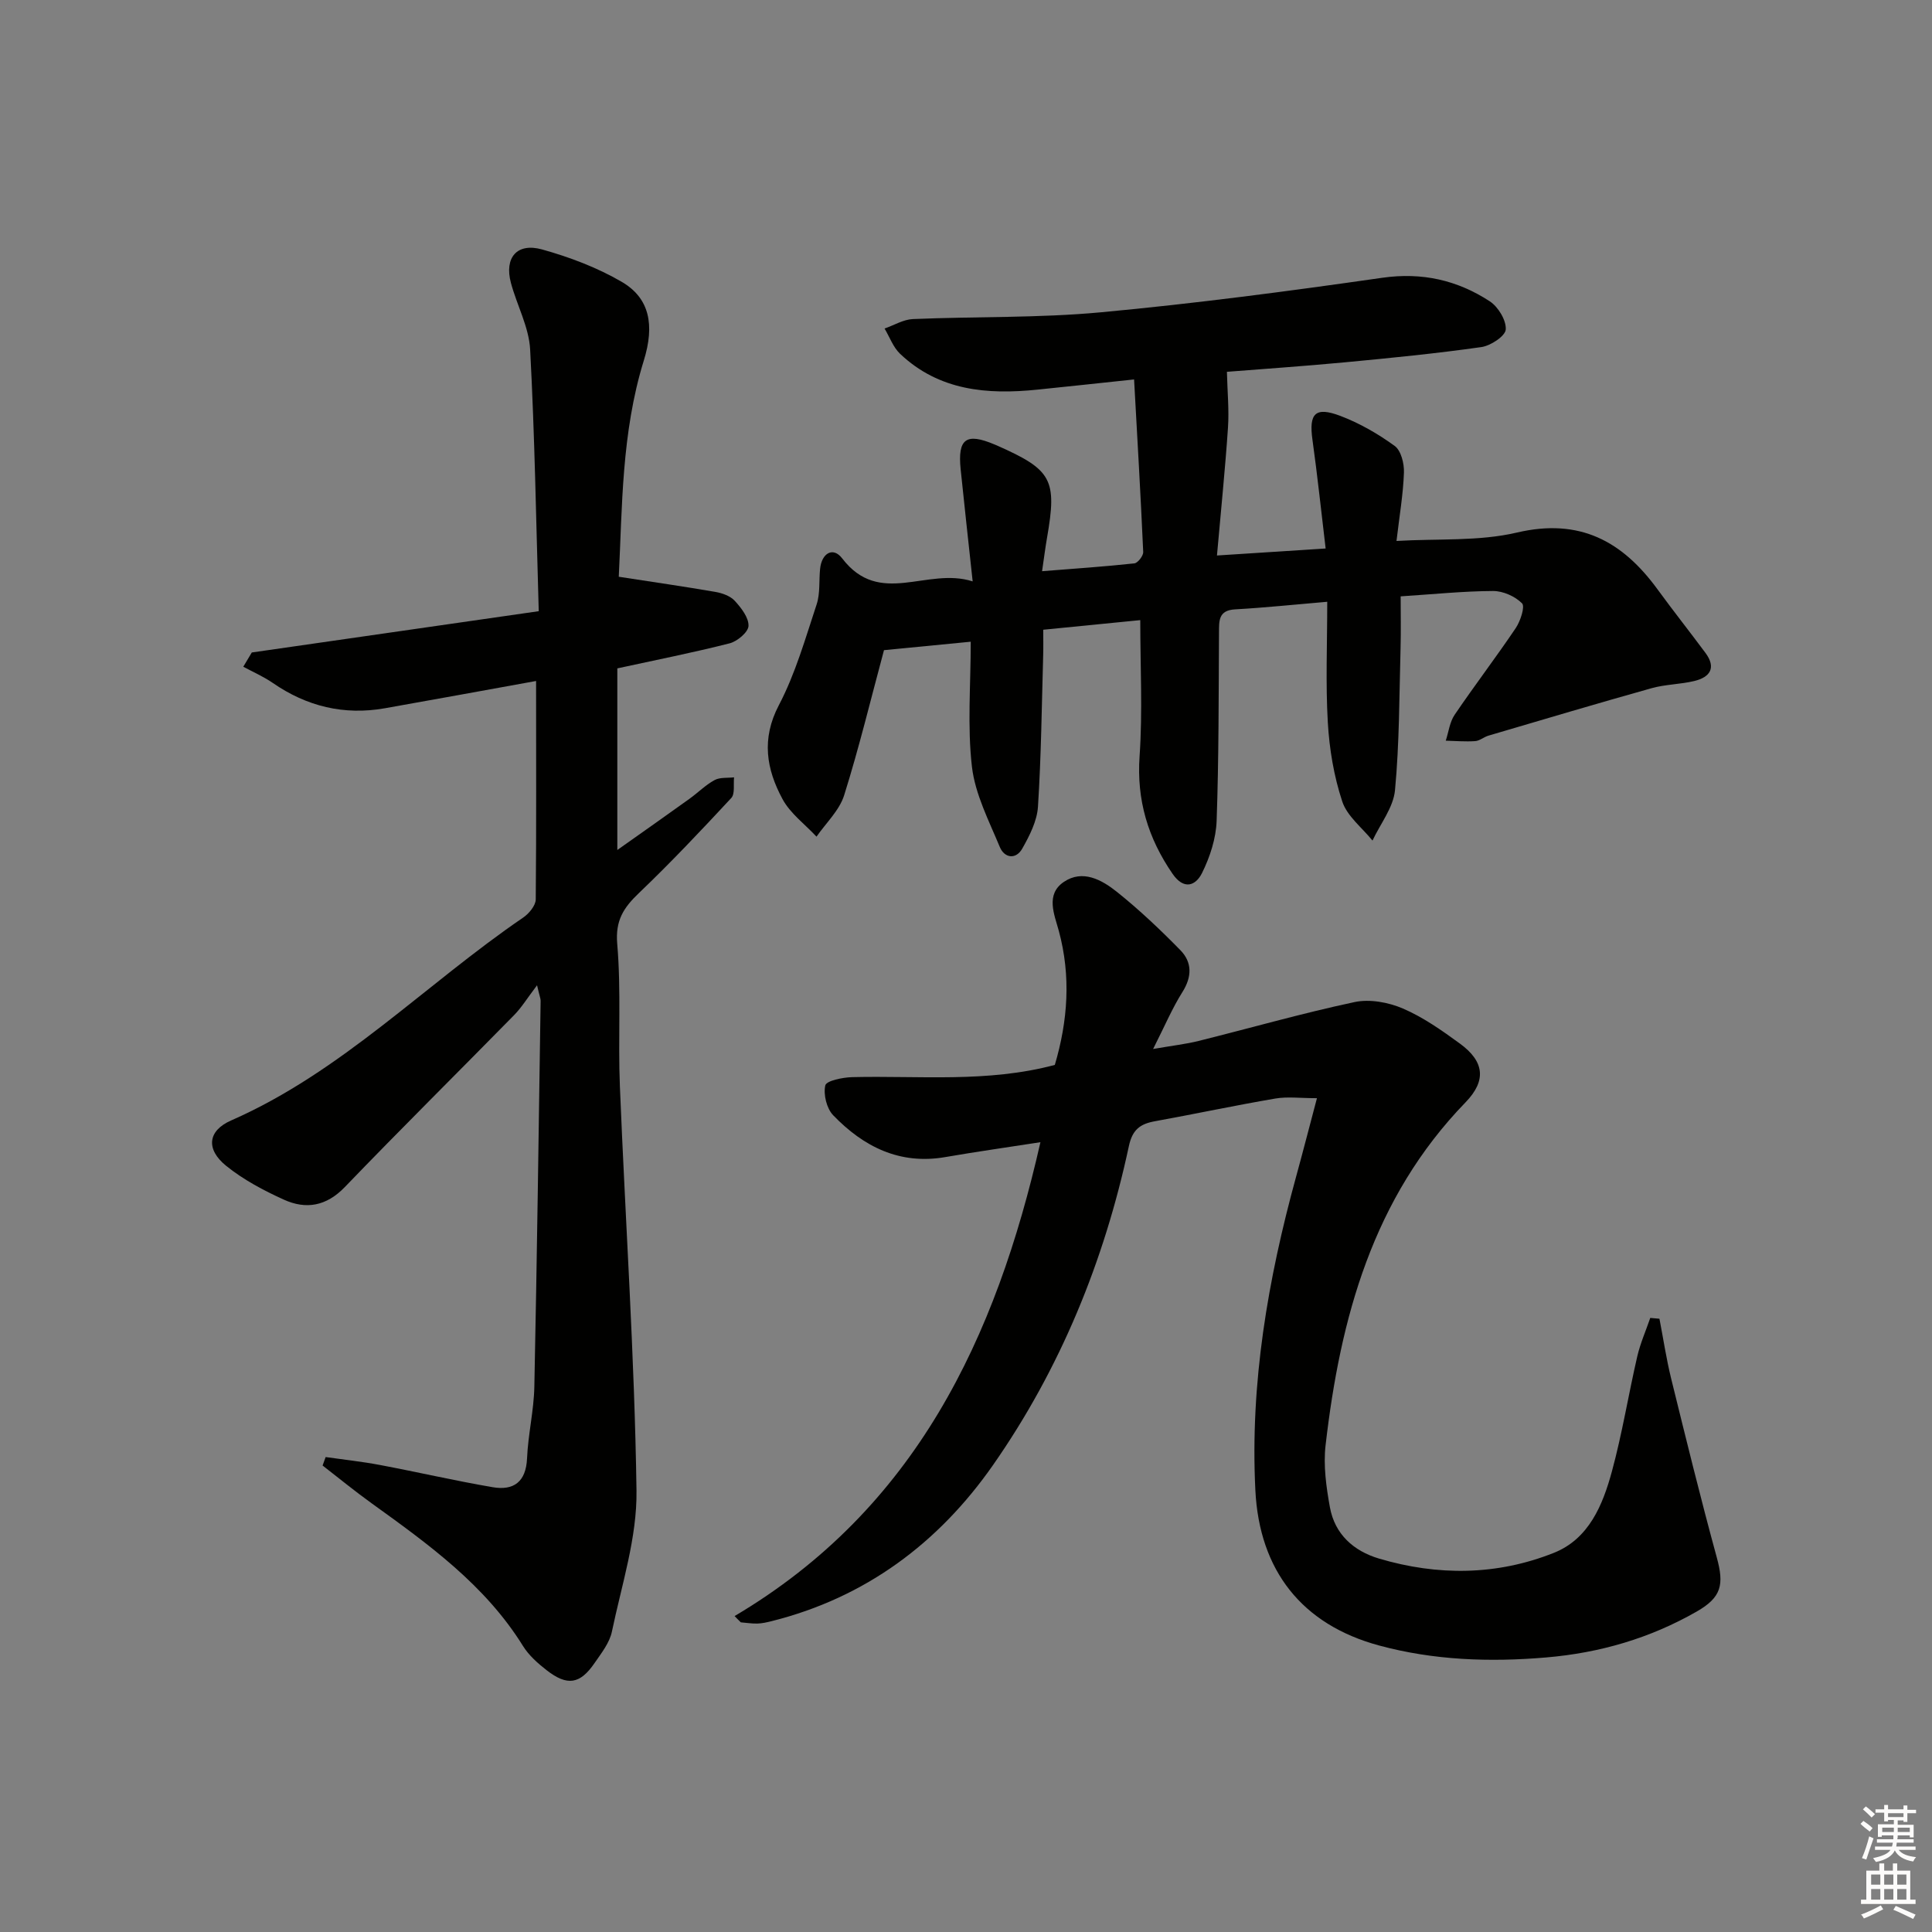 <svg enable-background="new 0 0 400 400" viewBox="0 0 400 400" xmlns="http://www.w3.org/2000/svg"><rect x="0" y="0" width="400" height="400" fill="#808080" stroke="none"/><g fill="#010100"><path d="m274.79 124.59c-6.84.58-12.94 1.23-19.06 1.57-3.49.19-3.33 2.36-3.35 4.81-.08 12.99-.03 26-.49 38.98-.13 3.65-1.38 7.49-3.02 10.79-1.3 2.64-3.76 3.6-6.12.15-5.07-7.38-7.45-15.23-6.81-24.35.64-9.22.14-18.53.14-28.15-6.26.62-12.78 1.27-20.09 1.99 0 1.73.04 3.49-.01 5.24-.3 10.47-.41 20.96-1.08 31.4-.19 2.96-1.74 6-3.25 8.67-1.32 2.34-3.7 1.97-4.65-.33-2.25-5.42-5.1-10.91-5.77-16.6-.97-8.37-.25-16.94-.25-25.9-6.24.61-12.23 1.19-17.96 1.75-2.7 10.02-5.14 20.14-8.25 30.05-.99 3.14-3.76 5.73-5.72 8.56-2.39-2.57-5.43-4.79-7.04-7.78-3.33-6.17-4.42-12.44-.76-19.43 3.43-6.54 5.49-13.83 7.83-20.89.75-2.28.46-4.89.71-7.34.33-3.26 2.68-4.65 4.57-2.18 7.78 10.18 17.54 1.73 27.02 4.77-.94-8.76-1.75-15.99-2.49-23.23-.64-6.32 1.14-7.6 7.01-5.12.15.06.31.12.46.19 11.46 5.07 12.52 7.05 10.41 19.17-.34 1.95-.59 3.92-1.02 6.88 6.7-.53 12.92-.95 19.11-1.62.71-.08 1.86-1.56 1.83-2.35-.52-11.71-1.21-23.41-1.89-35.73-7.53.8-13.77 1.47-20.02 2.11-10.4 1.07-20.36.23-28.43-7.42-1.43-1.36-2.16-3.47-3.21-5.23 1.95-.68 3.88-1.87 5.85-1.96 12.97-.55 26.01-.2 38.91-1.4 19.48-1.81 38.91-4.37 58.29-7.15 8.26-1.18 15.55.5 22.26 4.88 1.74 1.14 3.43 3.93 3.3 5.83-.1 1.37-3.13 3.37-5.06 3.64-9.36 1.33-18.79 2.26-28.21 3.15-8.58.81-17.18 1.39-24.46 1.97.1 4.15.47 7.88.22 11.57-.58 8.57-1.46 17.11-2.28 26.46 7.7-.5 14.42-.93 22.5-1.45-.91-7.59-1.69-15.07-2.73-22.51-.76-5.43.55-6.92 5.76-4.95 3.98 1.51 7.81 3.71 11.26 6.22 1.32.96 1.99 3.64 1.92 5.51-.15 4.46-.92 8.89-1.54 14.17 8.56-.51 17.04.11 24.93-1.74 13.01-3.05 21.85 1.79 29.13 11.78 3.23 4.43 6.64 8.73 9.91 13.14 2.27 3.07.96 5.02-2.29 5.81-2.89.7-5.97.69-8.82 1.48-11.31 3.17-22.56 6.52-33.83 9.84-.95.28-1.81 1.07-2.75 1.13-2.02.14-4.05-.04-6.08-.09.59-1.8.81-3.84 1.83-5.35 4.11-6.06 8.56-11.88 12.65-17.95.98-1.46 1.97-4.47 1.31-5.14-1.44-1.45-3.94-2.56-6-2.55-6.12.03-12.24.66-19.13 1.11 0 3.56.08 7.15-.02 10.73-.27 9.81-.23 19.65-1.15 29.4-.34 3.59-3.04 6.96-4.66 10.43-2.16-2.67-5.25-5.04-6.26-8.09-1.73-5.23-2.67-10.85-2.99-16.37-.47-8.06-.12-16.21-.12-24.98z"/><path d="m110.99 140.99c-10.8 1.95-21.05 3.84-31.32 5.65-8.45 1.49-16.15-.38-23.2-5.25-1.9-1.31-4.06-2.25-6.1-3.35.59-.98 1.17-1.97 1.76-2.95 19.55-2.81 39.1-5.63 59.41-8.55-.55-18.66-.83-36.43-1.78-54.18-.25-4.65-2.74-9.16-3.98-13.79-1.4-5.23 1.25-8.38 6.47-6.92 5.69 1.59 11.39 3.74 16.47 6.7 5.78 3.37 6.86 8.92 4.57 16.31-4.64 14.97-4.45 30.42-5.18 44.75 7.17 1.11 13.61 2.03 20.01 3.14 1.43.25 3.09.84 4.01 1.85 1.34 1.46 2.9 3.47 2.84 5.19-.05 1.29-2.33 3.21-3.93 3.61-7.53 1.92-15.16 3.42-23.23 5.18v37.6c5.36-3.79 10.17-7.17 14.94-10.6 1.76-1.26 3.31-2.85 5.19-3.87 1.12-.61 2.68-.41 4.04-.57-.16 1.45.22 3.42-.58 4.28-6.22 6.7-12.5 13.35-19.1 19.66-3.16 3.02-4.93 5.64-4.51 10.54.84 9.76.15 19.65.55 29.46 1.13 27.91 3.04 55.8 3.44 83.71.14 9.72-3.07 19.52-5.09 29.21-.48 2.32-2.18 4.46-3.58 6.5-3.03 4.42-5.67 4.83-9.96 1.48-1.82-1.42-3.66-3.05-4.86-4.98-7.86-12.67-19.62-21.11-31.39-29.59-3.45-2.48-6.75-5.19-10.11-7.79.21-.58.42-1.17.63-1.75 3.73.53 7.5.93 11.2 1.63 7.81 1.47 15.56 3.27 23.39 4.61 4.33.74 6.89-1.09 7.11-5.97.21-4.96 1.41-9.89 1.51-14.84.55-26.63.9-53.26 1.3-79.89.01-.45-.2-.9-.74-3.22-2.02 2.66-3.2 4.6-4.75 6.18-11.67 11.89-23.51 23.61-35.06 35.61-3.83 3.97-8.04 4.67-12.62 2.59-4.19-1.9-8.39-4.13-11.94-7-4.23-3.42-3.83-7.26 1.03-9.39 22.92-10.06 40.19-28.17 60.46-42 1.2-.82 2.59-2.48 2.61-3.76.14-14.97.07-29.93.07-45.23z"/><path d="m152.09 334.59c37.44-22.18 54.1-57.49 63.32-98.11-6.7 1.04-13.21 1.96-19.69 3.08-9.46 1.64-16.94-2.15-23.22-8.66-1.35-1.4-2.06-4.3-1.63-6.18.22-.97 3.6-1.66 5.57-1.71 13.93-.34 27.96 1.2 41.95-2.53 2.69-9.12 3.38-18.34.82-27.78-.92-3.37-2.78-7.51 1.03-10.1 3.91-2.66 7.9-.43 11 2.05 4.64 3.71 8.99 7.83 13.15 12.08 2.44 2.5 2.42 5.48.42 8.66-2.09 3.31-3.63 6.97-6.07 11.79 4.09-.71 6.79-1.01 9.4-1.66 10.77-2.68 21.45-5.74 32.3-8.05 3.13-.67 7 .04 10.01 1.33 4.21 1.81 8.09 4.55 11.83 7.28 5.02 3.67 5.53 7.62 1.15 12.14-19.21 19.81-25.94 44.66-28.98 70.98-.49 4.2.13 8.64.89 12.85 1.01 5.59 4.9 9.07 10.18 10.64 12.15 3.6 24.4 3.51 36.19-1.19 7.26-2.89 10.13-9.91 12.02-16.87 2.13-7.83 3.42-15.89 5.25-23.81.63-2.71 1.78-5.31 2.69-7.96.63.06 1.27.11 1.9.17.8 4.13 1.42 8.3 2.42 12.37 3.05 12.38 6.09 24.76 9.45 37.05 1.55 5.65.98 8.26-4.15 11.2-9.67 5.54-20.09 8.57-31.2 9.51-11.67.99-23.23.59-34.57-2.48-15.99-4.33-24.78-15.54-25.61-32.13-1.11-22.14 2.59-43.65 8.42-64.88 1.44-5.24 2.79-10.5 4.33-16.3-3.46 0-6.1-.36-8.61.07-8.33 1.42-16.61 3.19-24.93 4.7-3.05.55-4.67 1.72-5.4 5.16-5.1 23.8-14.19 46.06-28.12 66.02-11.27 16.14-26.4 27.45-45.84 32.32-.96.24-1.96.47-2.94.5-1.14.03-2.29-.16-3.44-.25-.44-.42-.86-.86-1.29-1.3z"/></g><path d="m385.2 377.6.6-.6c.6.4 1.3.9 1.9 1.5l-.6.7c-.8-.6-1.4-1.1-1.9-1.6zm.3 7.1c.6-1.4 1.1-2.9 1.5-4.5.3.1.6.3.9.4-.5 1.4-1 2.9-1.5 4.4zm.2-10.1.6-.6c.7.5 1.3 1.1 1.9 1.6l-.7.7c-.6-.6-1.2-1.2-1.8-1.7zm8.4-.8h.8v.9h1.8v.7h-1.8v1.8h-.8v-.3h-1.2v.9h3.3v2.6h-.8v-.4h-2.5c0 .3 0 .6-.1.8h3.4v.7h-3.5c0 .3-.1.6-.1.8h4v.7h-3.5c.7.9 1.9 1.3 3.6 1.5-.2.2-.4.5-.6.9-1.9-.3-3.2-1.1-3.8-2.3-.5 1.1-1.8 2-3.9 2.4-.2-.3-.4-.5-.6-.8 1.9-.4 3.1-.9 3.6-1.7h-3.2v-.7h3.5c.1-.2.1-.5.2-.8h-3.3v-.7h3.4c0-.2 0-.5 0-.8h-2.4v.3h-.8v-2.6h3.3v-.9h-1.2v.3h-.8v-1.8h-1.8v-.7h1.8v-.9h.8v.9h3.2zm-4.4 5.5h2.4c0-.3 0-.6 0-.9h-2.4zm1.2-3.1h3.2v-.8h-3.2zm4.4 2.2h-2.4v.9h2.5v-.9z" fill="#fcfbfa"/><path d="m389.2 385.8h.9v1.5h1.8v-1.5h.9v1.5h2.7v6h1.1v.9h-11.3v-.9h1.1v-6h2.7v-1.5zm.2 8.7.5.8c-1.2.6-2.5 1.3-4 1.9-.2-.3-.3-.6-.6-.8 1.6-.6 3-1.3 4.1-1.9zm-2-4.3h1.9v-2.1h-1.9zm0 3.1h1.9v-2.2h-1.9zm2.7-3.1h1.9v-2.1h-1.9zm0 3.1h1.9v-2.2h-1.9zm2.4 1.3c1.4.6 2.7 1.2 4.1 1.8l-.5.9c-1.5-.7-2.8-1.4-4.1-1.9zm2.2-6.5h-1.9v2.1h1.9zm-1.9 5.2h1.9v-2.2h-1.9z" fill="#fcfbfa"/></svg>